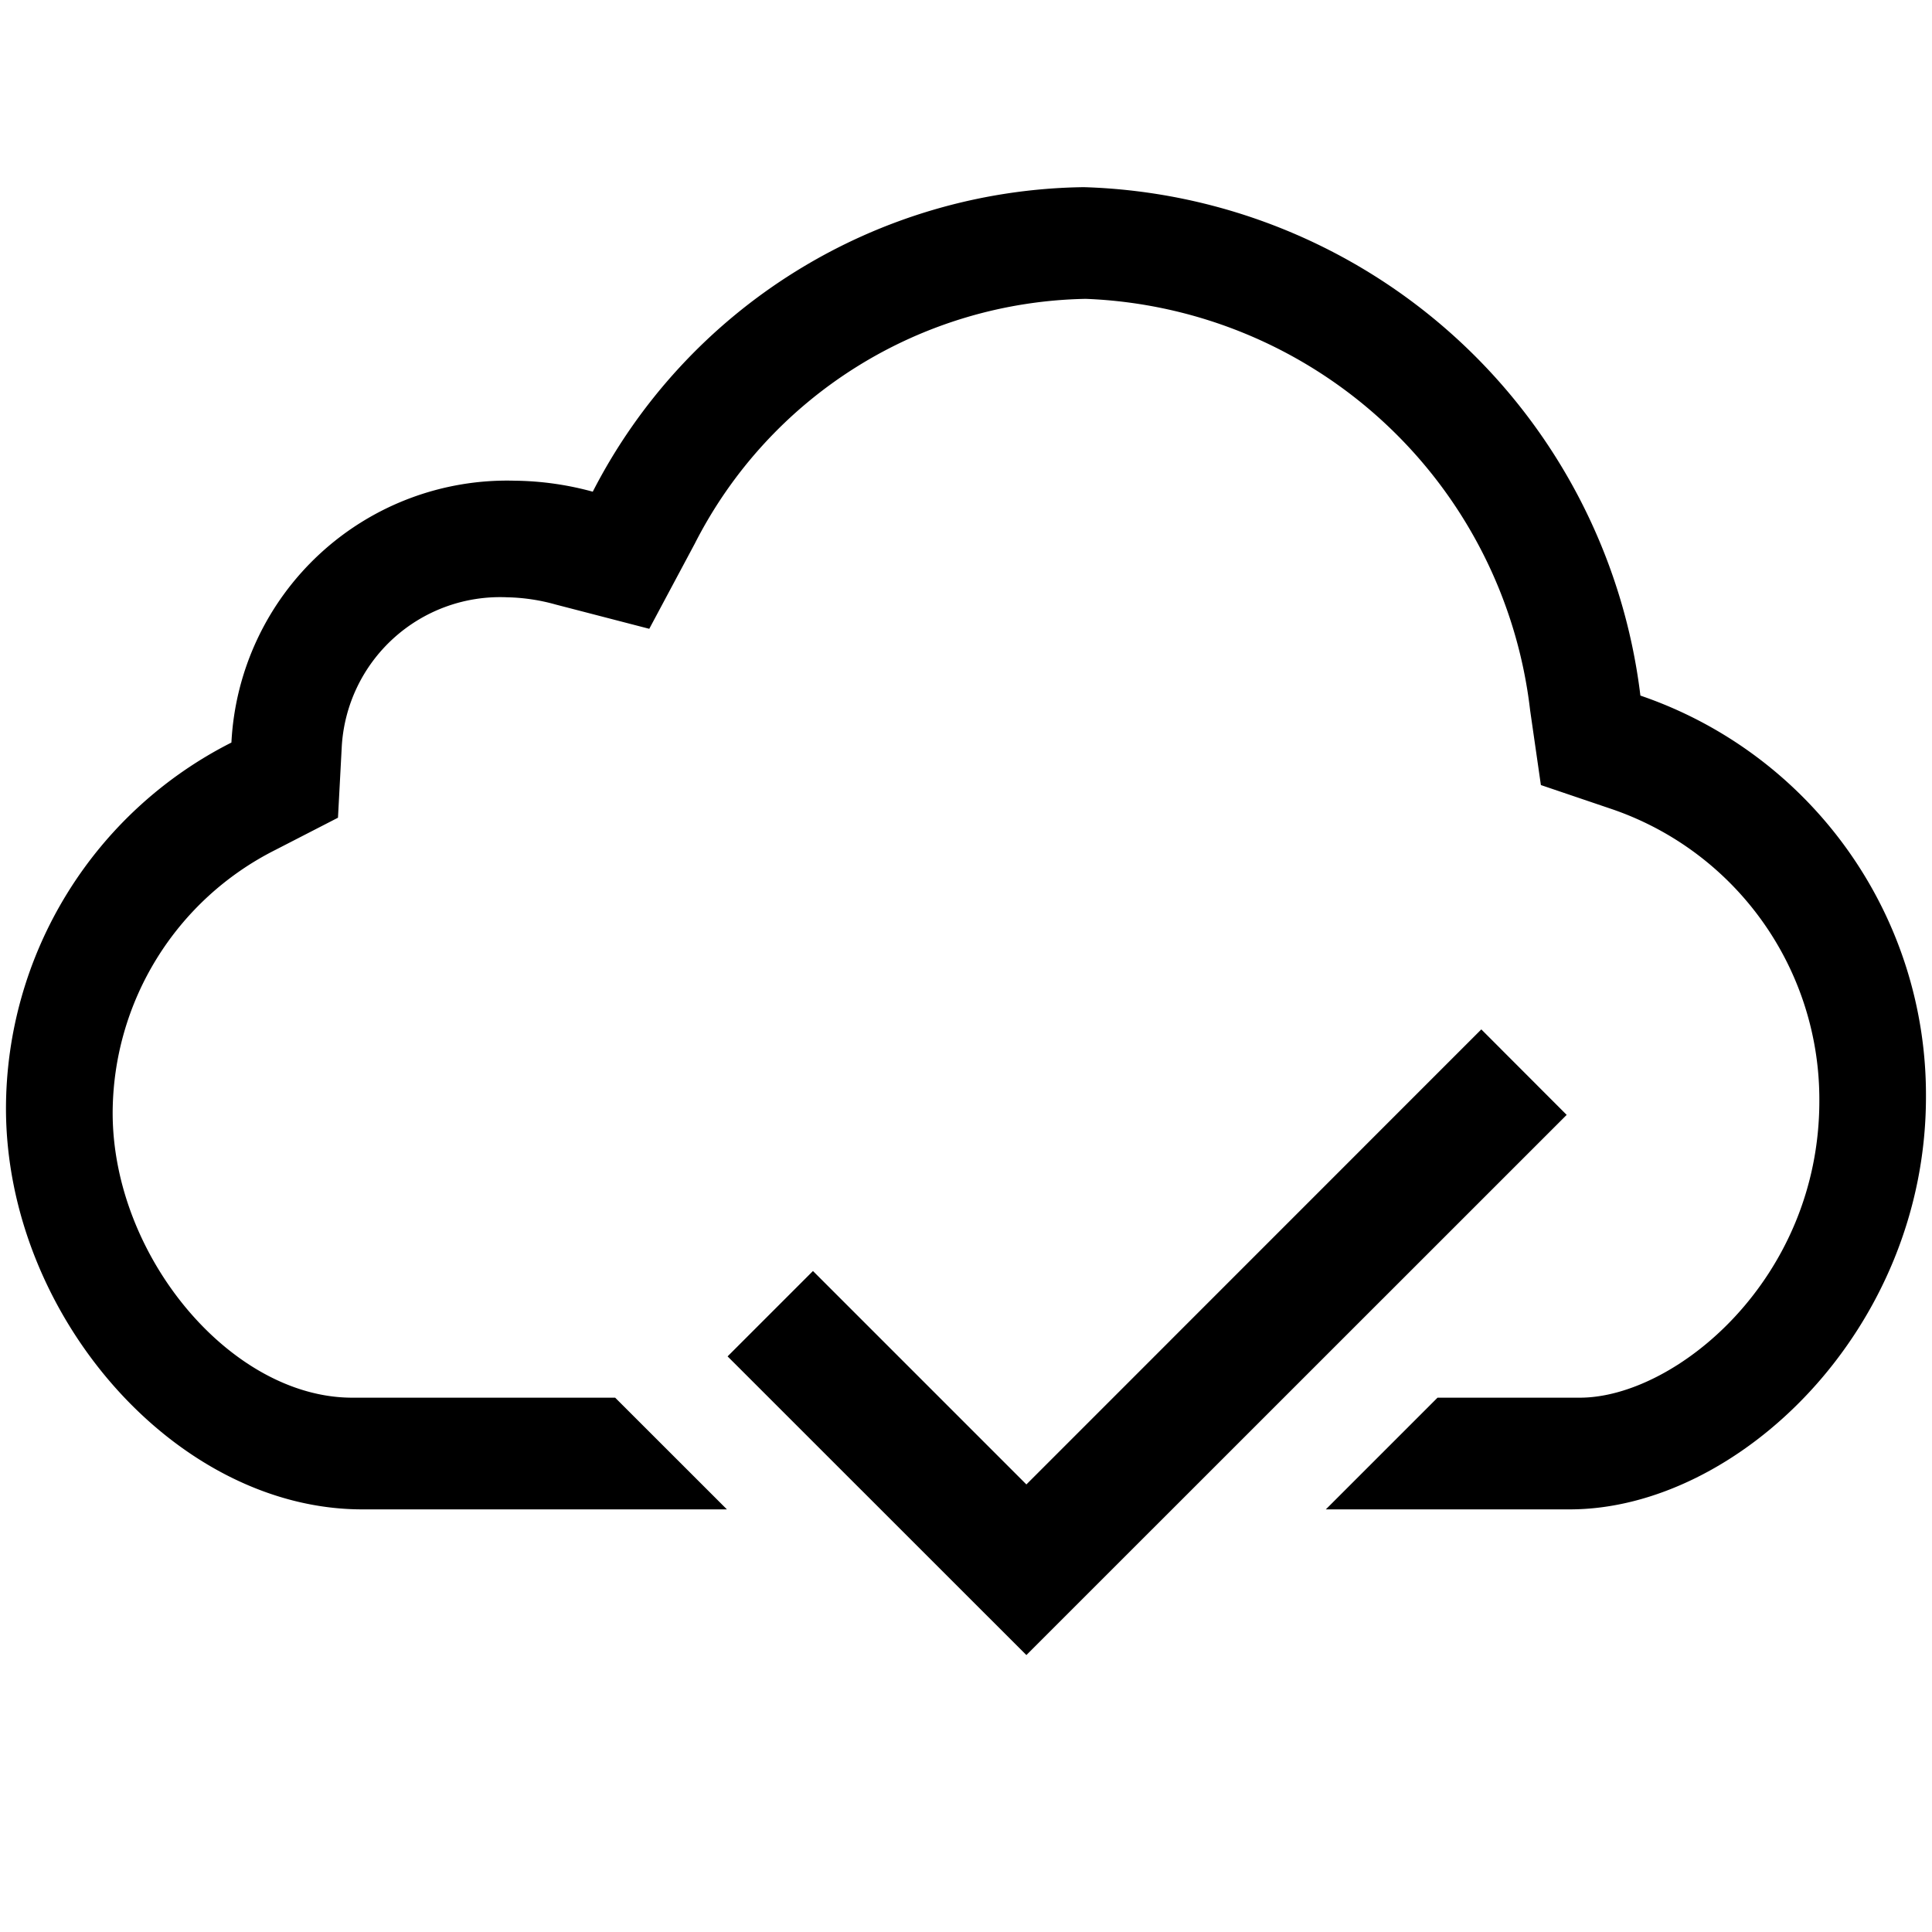 <svg xmlns="http://www.w3.org/2000/svg" viewBox="0 0 32 32"><path d="M27.17 11.52a9.577 9.577 0 00-9.219-8.42 9.278 9.278 0 00-8.133 5.044 5.073 5.073 0 00-1.293-.182 4.572 4.572 0 00-4.692 4.337 6.802 6.802 0 00-3.734 6.06C.1 21.784 2.912 25 6 25h6.04l-1.851-1.85H5.833c-2.002 0-3.967-2.337-3.967-4.718a4.89 4.89 0 012.692-4.353l1.04-.535.062-1.166A2.627 2.627 0 018.4 9.893a3.198 3.198 0 01.804.12l1.55.402.755-1.413a7.416 7.416 0 016.475-4.052 7.709 7.709 0 017.36 6.817l.178 1.236 1.183.401a5.081 5.081 0 013.429 4.832c0 2.954-2.387 4.914-3.967 4.914H23.81L21.96 25H26c2.786 0 5.9-2.978 5.9-6.833a6.988 6.988 0 00-4.73-6.646z"/><path d="M24.535 17.05L17 24.587l-3.535-3.535-1.414 1.414L17 27.413l8.949-8.947-1.414-1.416z"/></svg>